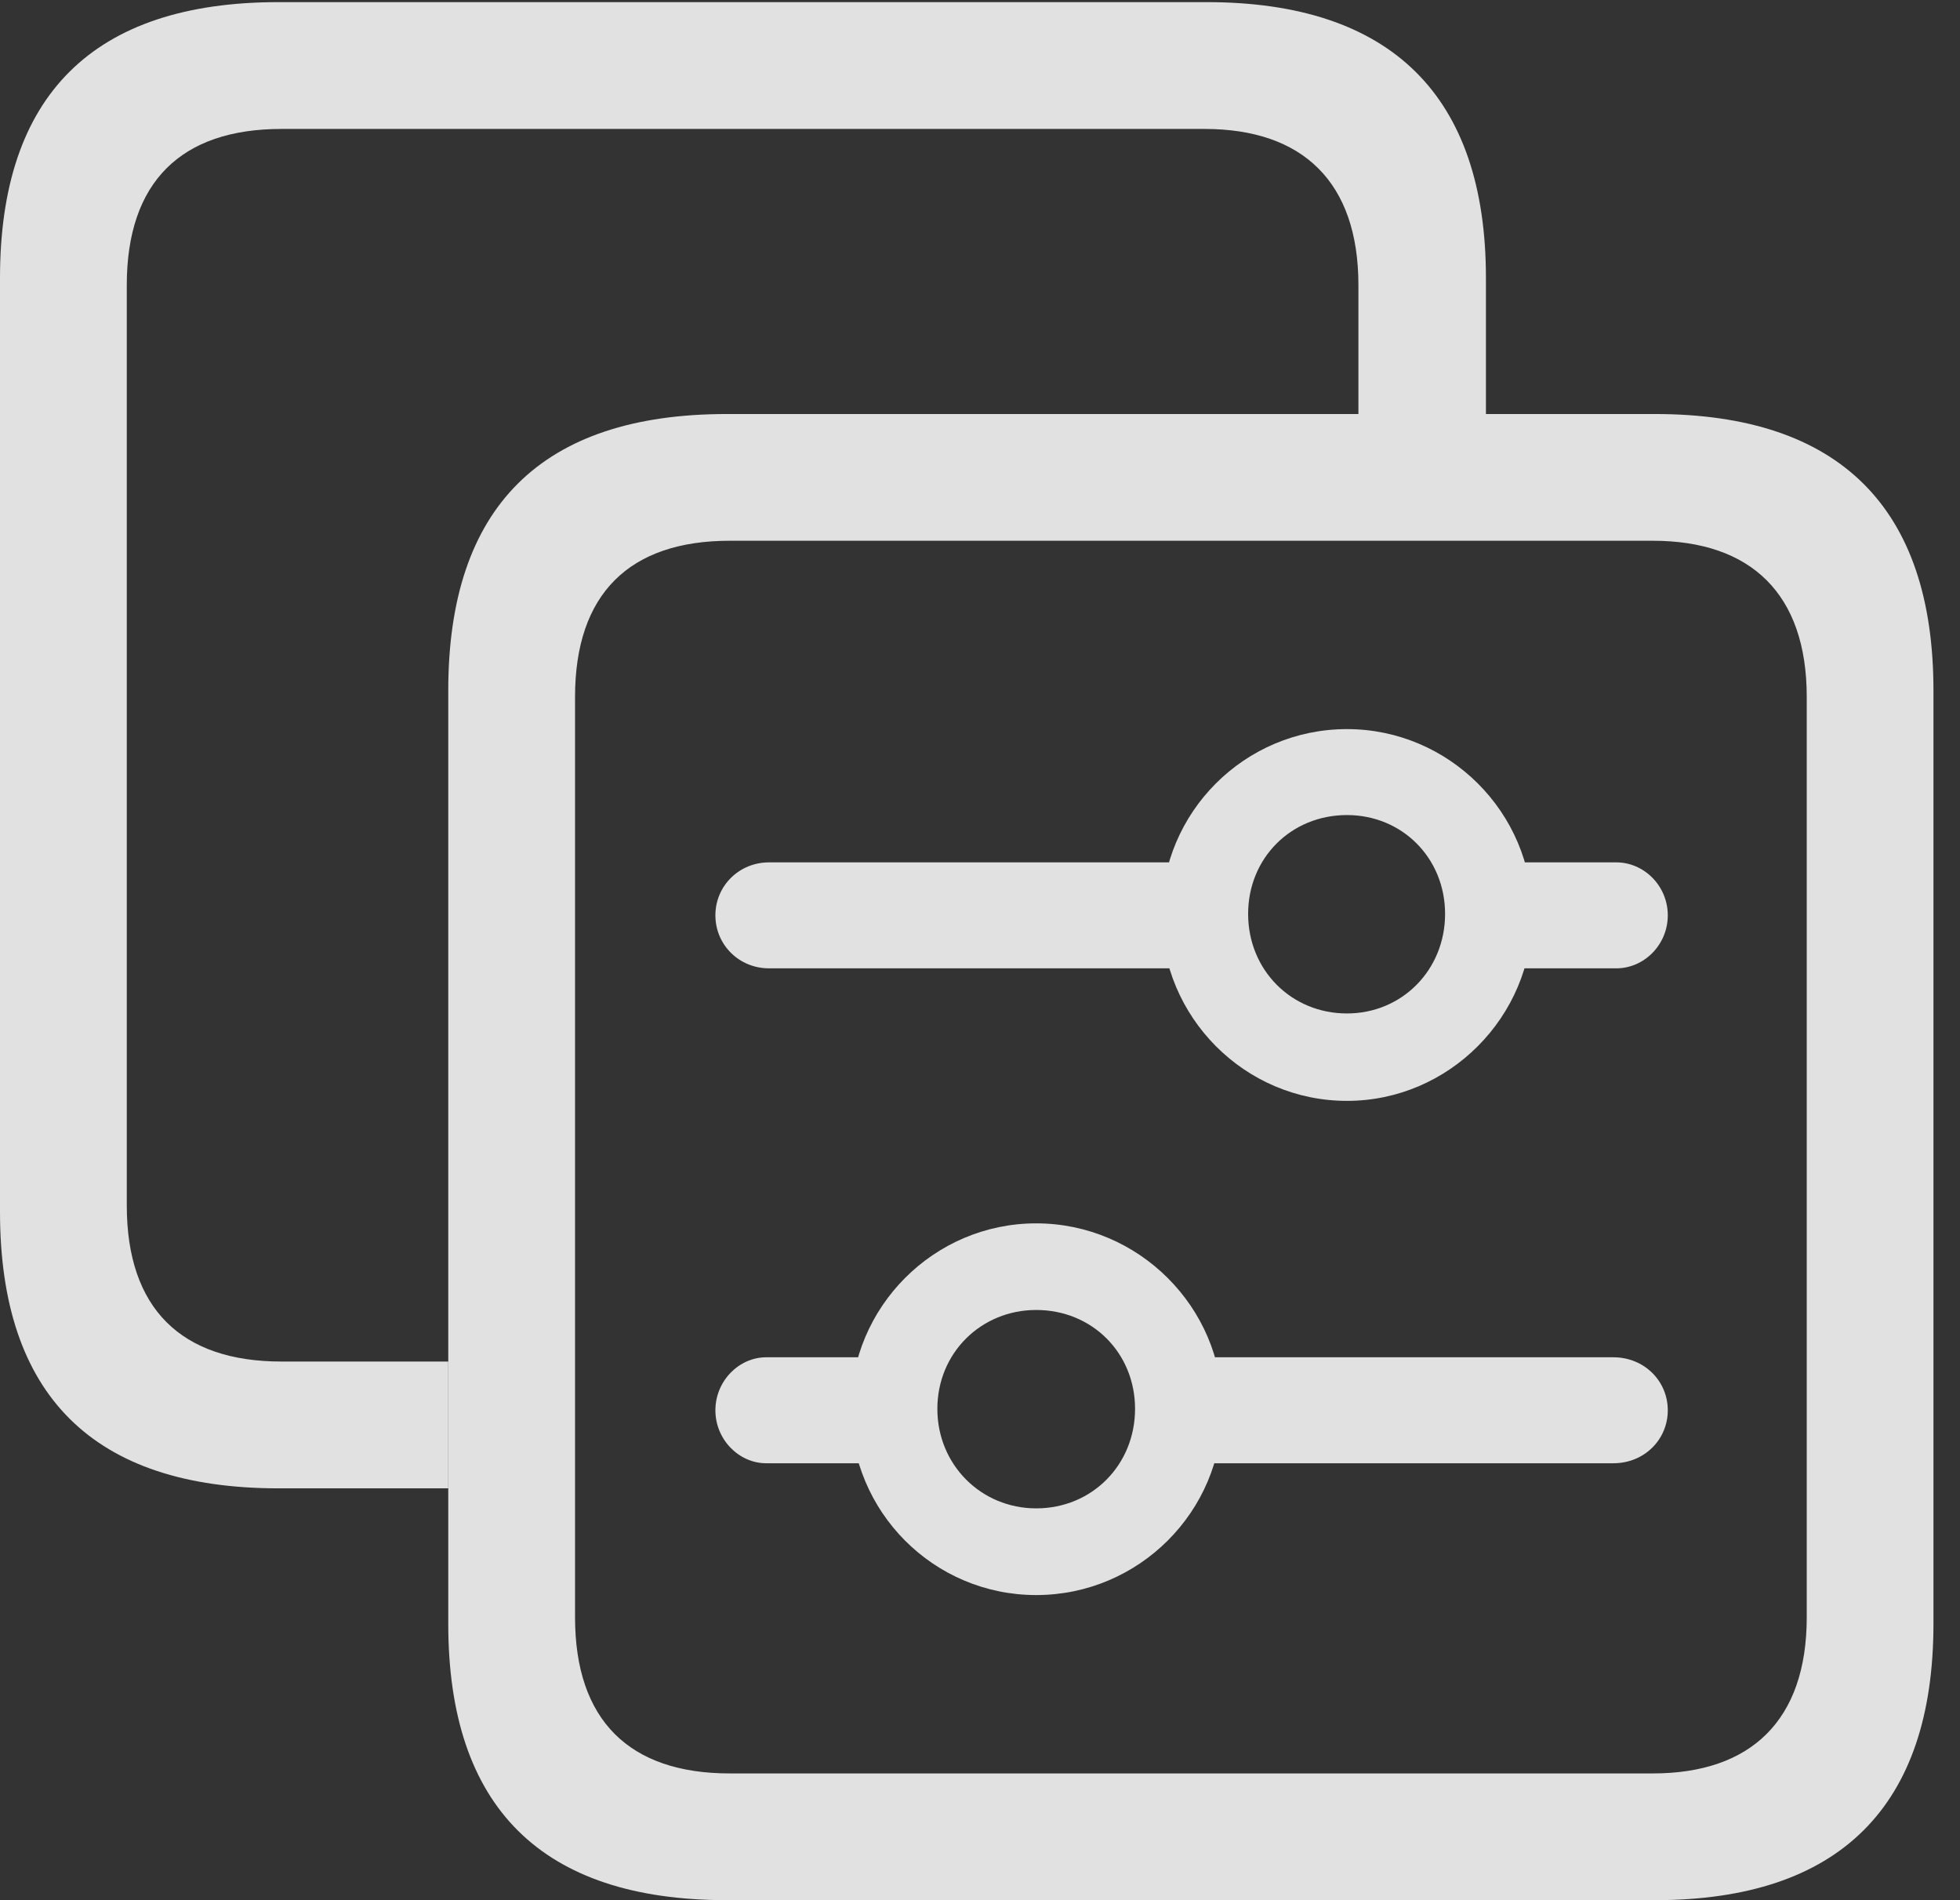 <?xml version="1.0" encoding="UTF-8"?>
<!--Generator: Apple Native CoreSVG 326-->
<!DOCTYPE svg
PUBLIC "-//W3C//DTD SVG 1.1//EN"
       "http://www.w3.org/Graphics/SVG/1.1/DTD/svg11.dtd">
<svg version="1.1" xmlns="http://www.w3.org/2000/svg" xmlns:xlink="http://www.w3.org/1999/xlink" viewBox="0 0 26.729 25.908">
 <rect x="0" y="0" width="26.729" height="25.908" fill="#333333" stroke="none"/>
 <g>
  <rect height="25.908" opacity="0" width="26.729" x="0" y="0"/>
  <path d="M20.264 3.789L20.264 5.645L18.525 5.645L18.525 3.887C18.525 2.48 17.764 1.758 16.426 1.758L3.838 1.758C2.471 1.758 1.729 2.48 1.729 3.887L1.729 16.436C1.729 17.842 2.471 18.564 3.838 18.564L6.113 18.564L6.113 20.293L3.799 20.293C1.27 20.293 0 19.023 0 16.523L0 3.789C0 1.299 1.27 0.029 3.799 0.029L16.455 0.029C18.975 0.029 20.264 1.309 20.264 3.789Z" fill="white" fill-opacity="0.85"/>
  <path d="M9.912 25.908L22.568 25.908C25.088 25.908 26.367 24.629 26.367 22.139L26.367 9.414C26.367 6.924 25.088 5.645 22.568 5.645L9.912 5.645C7.383 5.645 6.113 6.914 6.113 9.414L6.113 22.139C6.113 24.639 7.383 25.908 9.912 25.908ZM9.951 24.18C8.584 24.18 7.842 23.457 7.842 22.051L7.842 9.502C7.842 8.096 8.584 7.373 9.951 7.373L22.539 7.373C23.877 7.373 24.639 8.096 24.639 9.502L24.639 22.051C24.639 23.457 23.877 24.18 22.539 24.18Z" fill="white" fill-opacity="0.85"/>
  <path d="M10.449 19.951L12.373 19.951L12.373 18.506L10.449 18.506C10.078 18.506 9.756 18.828 9.756 19.229C9.756 19.629 10.078 19.951 10.449 19.951ZM14.131 21.748C15.527 21.748 16.67 20.615 16.67 19.209C16.67 17.822 15.527 16.68 14.131 16.68C12.734 16.68 11.602 17.822 11.602 19.209C11.602 20.615 12.734 21.748 14.131 21.748ZM14.131 20.566C13.379 20.566 12.783 19.971 12.783 19.209C12.783 18.447 13.379 17.861 14.131 17.861C14.893 17.861 15.479 18.447 15.479 19.209C15.479 19.971 14.893 20.566 14.131 20.566ZM15.977 19.951L22.002 19.951C22.422 19.951 22.744 19.629 22.744 19.229C22.744 18.828 22.422 18.506 22.002 18.506L15.977 18.506Z" fill="white" fill-opacity="0.85"/>
  <path d="M10.488 13.203L16.514 13.203L16.514 11.758L10.488 11.758C10.078 11.758 9.756 12.08 9.756 12.48C9.756 12.881 10.078 13.203 10.488 13.203ZM18.369 15.01C19.756 15.01 20.898 13.867 20.898 12.471C20.898 11.074 19.756 9.941 18.369 9.941C16.973 9.941 15.84 11.074 15.84 12.471C15.84 13.867 16.973 15.01 18.369 15.01ZM18.369 13.818C17.607 13.818 17.021 13.223 17.021 12.461C17.021 11.699 17.607 11.113 18.369 11.113C19.121 11.113 19.707 11.699 19.707 12.461C19.707 13.223 19.121 13.818 18.369 13.818ZM20.127 13.203L22.041 13.203C22.422 13.203 22.744 12.881 22.744 12.48C22.744 12.08 22.422 11.758 22.041 11.758L20.127 11.758Z" fill="white" fill-opacity="0.85"/>
 </g>
</svg>
